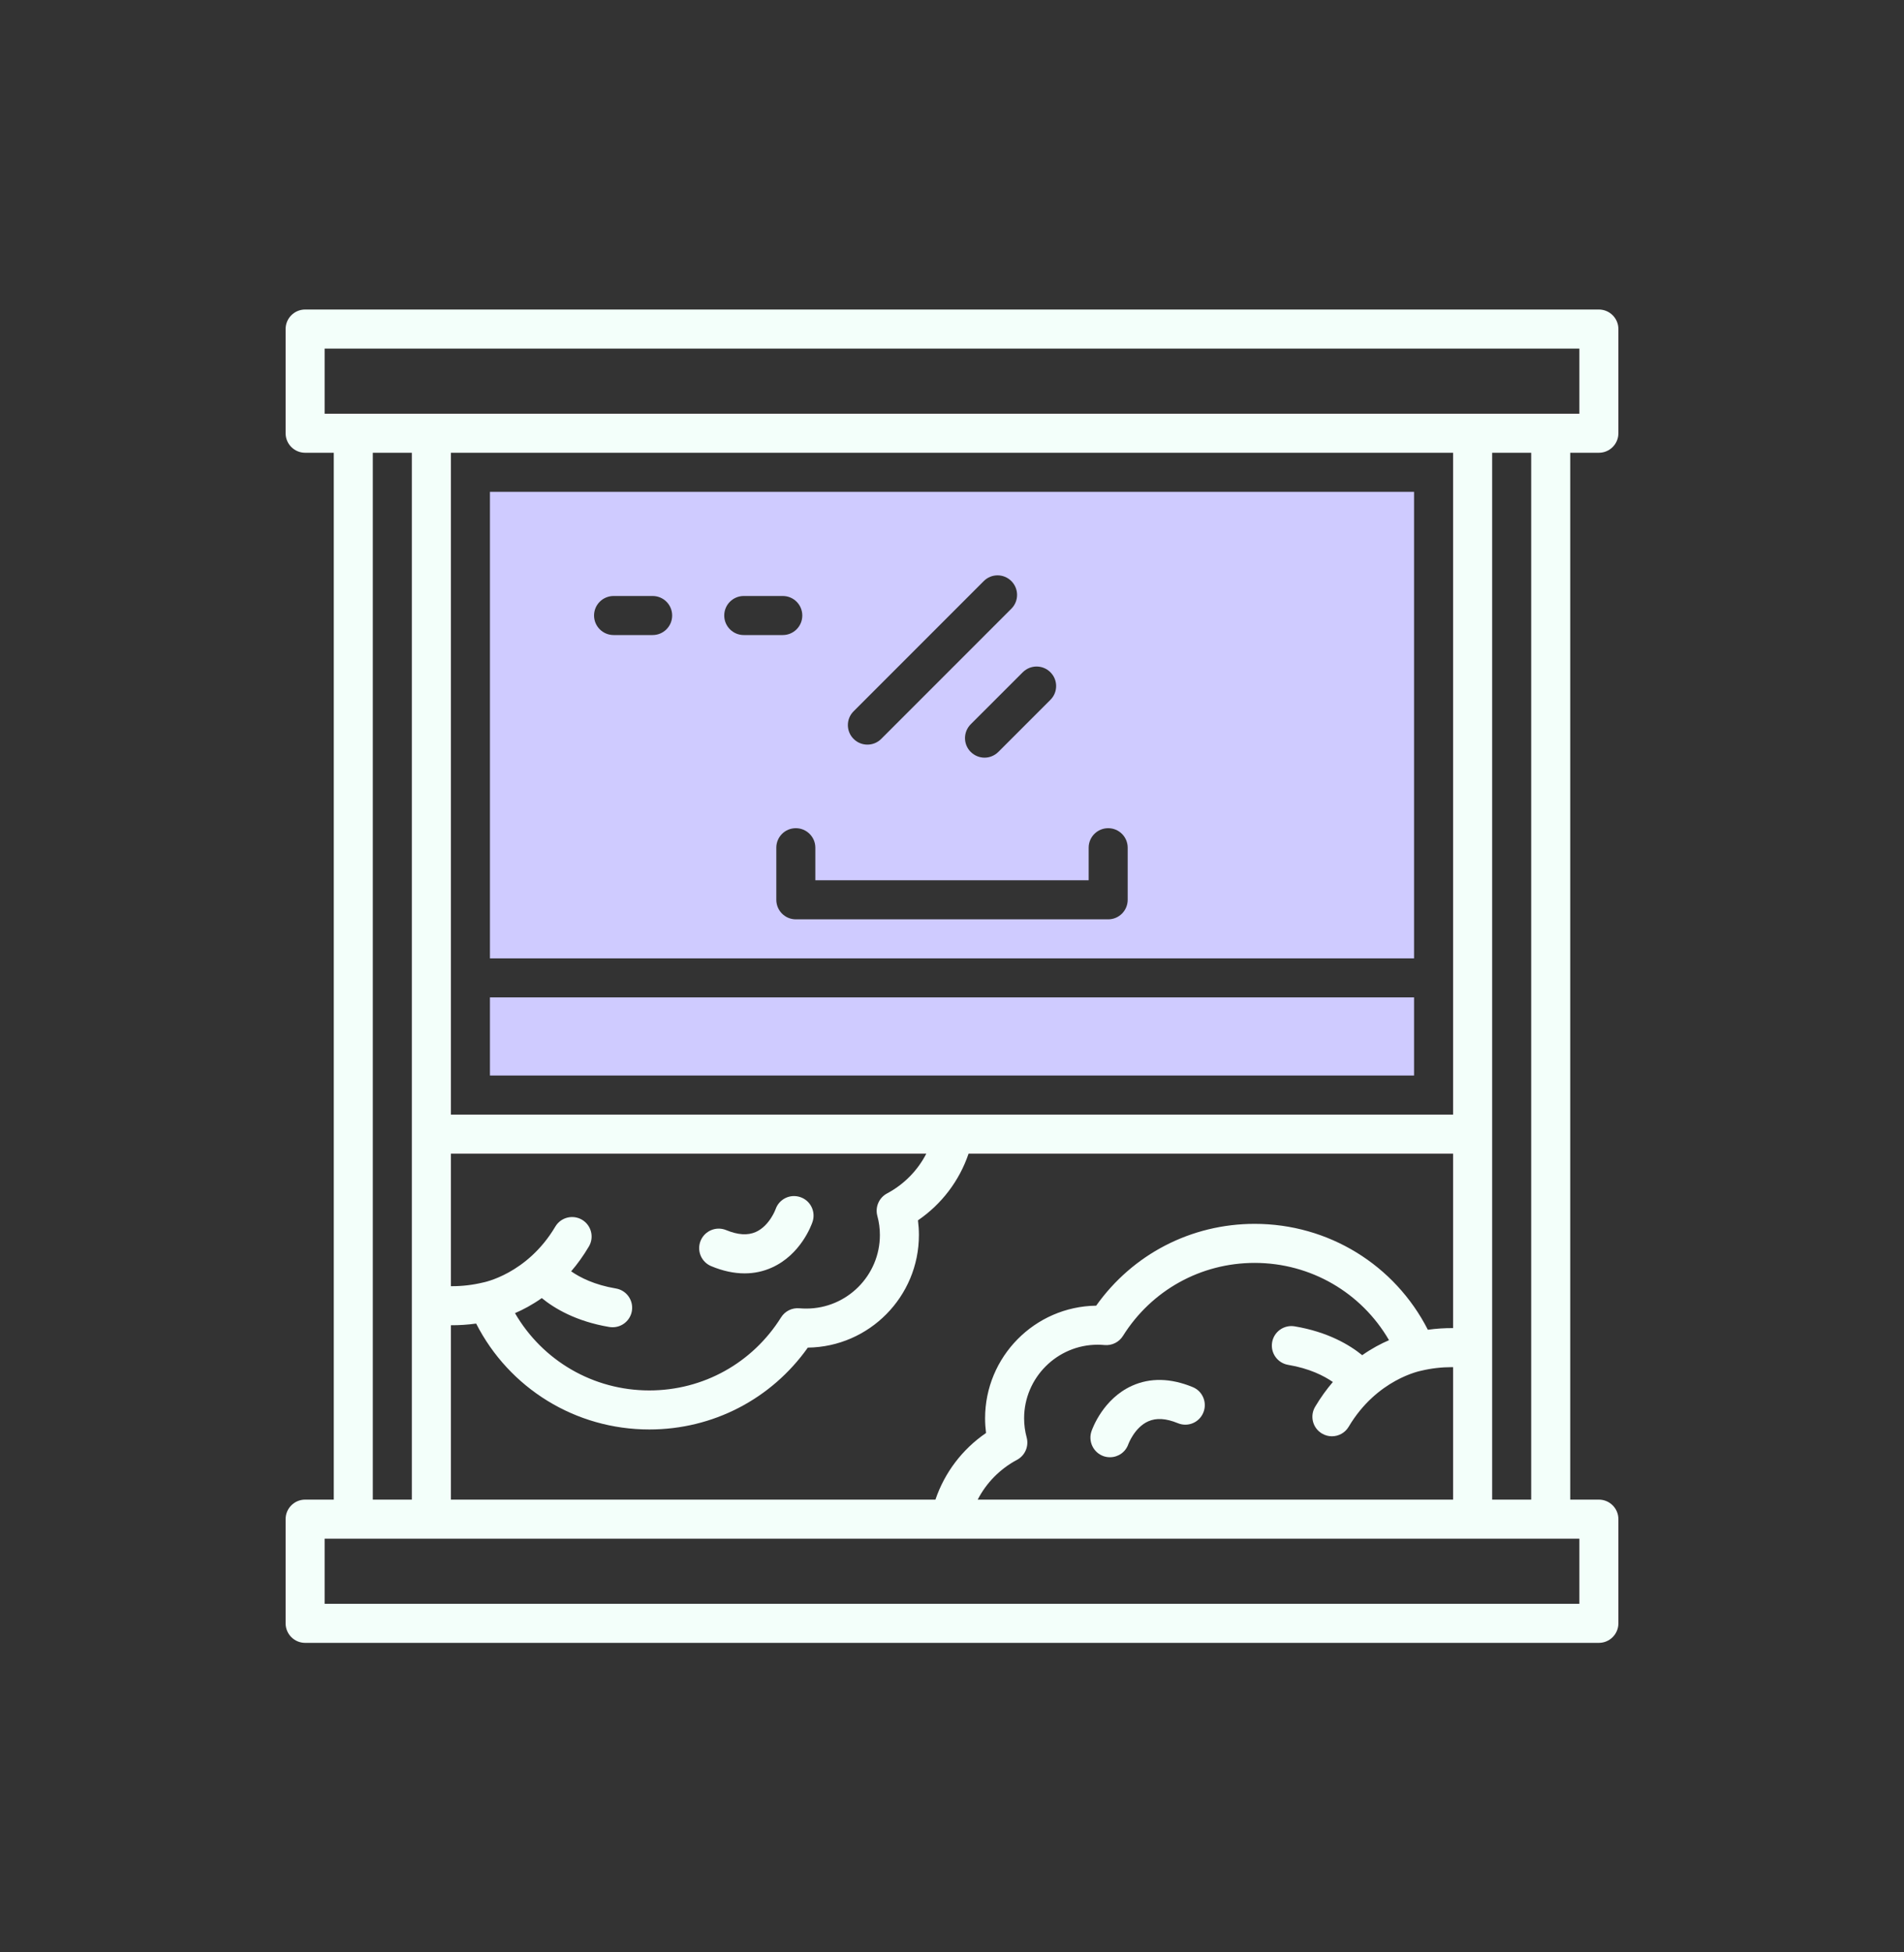 <svg width="40" height="41" viewBox="0 0 40 41" fill="none" xmlns="http://www.w3.org/2000/svg">
<rect x="0" y="0" width="40" height="41" fill="#333333" stroke="none"/>
<g id="Architecture01_window 1" style="mix-blend-mode:multiply">
<g id="Group">
<g id="Group_2">
<path id="Vector" d="M33.59 9.508C33.816 9.508 34 9.324 34 9.098V6.91C34 6.684 33.816 6.5 33.59 6.5H6.41C6.184 6.5 6 6.684 6 6.91V9.098C6 9.324 6.184 9.508 6.41 9.508H7.012V31.492H6.41C6.184 31.492 6 31.676 6 31.902V34.09C6 34.316 6.184 34.5 6.41 34.5H33.59C33.816 34.5 34 34.316 34 34.09V31.902C34 31.676 33.816 31.492 33.59 31.492H32.988V9.508H33.59ZM33.18 32.312V33.68H6.82V32.312H33.18ZM7.832 31.492V9.508H8.652V31.492H7.832ZM19.46 24.227C19.279 24.579 18.993 24.872 18.634 25.063C18.466 25.153 18.382 25.348 18.431 25.532C18.467 25.663 18.485 25.798 18.485 25.935C18.485 26.787 17.791 27.48 16.939 27.48C16.89 27.48 16.841 27.478 16.794 27.474C16.639 27.46 16.491 27.534 16.409 27.665C15.807 28.625 14.773 29.199 13.641 29.199C12.463 29.199 11.398 28.574 10.819 27.576C10.985 27.505 11.179 27.403 11.382 27.26C11.65 27.479 12.105 27.75 12.802 27.867C12.825 27.87 12.848 27.872 12.871 27.872C13.067 27.872 13.241 27.731 13.275 27.53C13.312 27.307 13.162 27.095 12.938 27.058C12.491 26.983 12.188 26.829 11.999 26.698C12.129 26.547 12.254 26.375 12.371 26.177C12.487 25.983 12.423 25.731 12.228 25.615C12.033 25.5 11.781 25.564 11.666 25.759C11.072 26.76 10.152 26.932 10.146 26.933C9.934 26.984 9.716 27.01 9.497 27.01C9.489 27.01 9.481 27.01 9.473 27.01V24.227H19.46ZM9.473 23.407V9.508H30.527V23.407H9.473ZM10.003 27.795C10.698 29.156 12.092 30.019 13.641 30.019C14.976 30.019 16.204 29.381 16.971 28.3C18.261 28.284 19.305 27.229 19.305 25.935C19.305 25.832 19.298 25.729 19.285 25.627C19.783 25.286 20.155 24.796 20.348 24.227H30.527V27.89C30.351 27.889 30.172 27.9 29.997 27.925C29.302 26.563 27.908 25.701 26.359 25.701C25.023 25.701 23.796 26.339 23.029 27.419C21.739 27.436 20.695 28.491 20.695 29.785C20.695 29.888 20.702 29.991 20.715 30.093C20.217 30.433 19.845 30.924 19.652 31.492H9.473V27.83C9.649 27.831 9.828 27.819 10.003 27.795ZM21.569 30.188C21.533 30.057 21.515 29.921 21.515 29.785C21.515 28.933 22.209 28.239 23.061 28.239C23.11 28.239 23.159 28.242 23.206 28.246C23.359 28.26 23.509 28.186 23.591 28.055C24.192 27.095 25.227 26.521 26.359 26.521C27.537 26.521 28.602 27.146 29.181 28.144C29.015 28.215 28.821 28.316 28.618 28.459C28.35 28.241 27.895 27.97 27.198 27.853C26.974 27.816 26.763 27.966 26.725 28.189C26.688 28.413 26.838 28.624 27.062 28.662C27.509 28.737 27.812 28.891 28.001 29.022C27.872 29.173 27.746 29.345 27.629 29.542C27.513 29.737 27.577 29.989 27.772 30.104C27.838 30.143 27.91 30.162 27.981 30.162C28.121 30.162 28.258 30.09 28.334 29.961C28.928 28.96 29.848 28.788 29.854 28.786C30.066 28.735 30.284 28.71 30.503 28.71C30.511 28.71 30.519 28.71 30.527 28.71V31.492H20.54C20.721 31.14 21.007 30.848 21.366 30.656C21.534 30.567 21.618 30.372 21.569 30.188ZM31.348 31.492V9.508H32.168V31.492H31.348ZM6.82 8.688V7.32H33.18V8.688H6.82Z" fill="#F3FFFA"/>
<path id="Vector_2" d="M23.185 30.58C23.229 30.595 23.274 30.602 23.319 30.602C23.489 30.602 23.647 30.496 23.705 30.326C23.707 30.323 23.835 29.975 24.123 29.848C24.293 29.772 24.496 29.785 24.745 29.887C24.955 29.974 25.194 29.874 25.28 29.664C25.366 29.455 25.267 29.215 25.057 29.129C24.593 28.938 24.163 28.929 23.78 29.102C23.179 29.374 22.954 29.988 22.93 30.057C22.857 30.271 22.971 30.506 23.185 30.58Z" fill="#F3FFFA"/>
<path id="Vector_3" d="M14.943 26.59C15.186 26.691 15.42 26.741 15.643 26.741C15.845 26.741 16.038 26.7 16.22 26.617C16.821 26.345 17.046 25.731 17.069 25.662C17.143 25.448 17.029 25.213 16.815 25.14C16.6 25.066 16.368 25.179 16.294 25.393C16.293 25.397 16.165 25.744 15.877 25.872C15.707 25.947 15.503 25.934 15.255 25.832C15.045 25.746 14.806 25.846 14.719 26.055C14.633 26.265 14.733 26.504 14.943 26.59Z" fill="#F3FFFA"/>
</g>
<g id="Group_3">
<path id="Vector_4" d="M29.707 20.126V10.328H10.293V20.126H29.707ZM22.067 14.117C22.228 14.277 22.228 14.537 22.067 14.697L20.974 15.79C20.893 15.87 20.788 15.911 20.684 15.911C20.579 15.911 20.474 15.87 20.393 15.79C20.233 15.63 20.233 15.371 20.393 15.21L21.487 14.117C21.648 13.957 21.907 13.957 22.067 14.117ZM17.933 14.937L20.667 12.203C20.827 12.042 21.087 12.042 21.247 12.203C21.407 12.363 21.407 12.623 21.247 12.783L18.513 15.517C18.433 15.597 18.328 15.637 18.223 15.637C18.118 15.637 18.013 15.597 17.933 15.517C17.772 15.357 17.772 15.097 17.933 14.937ZM17.129 17.802V18.485H22.871V17.802C22.871 17.575 23.055 17.392 23.281 17.392C23.508 17.392 23.691 17.575 23.691 17.802V18.895C23.691 19.122 23.508 19.306 23.281 19.306H16.719C16.492 19.306 16.309 19.122 16.309 18.895V17.802C16.309 17.575 16.492 17.392 16.719 17.392C16.945 17.392 17.129 17.575 17.129 17.802ZM15.625 12.516H16.445C16.672 12.516 16.855 12.699 16.855 12.926C16.855 13.152 16.672 13.336 16.445 13.336H15.625C15.399 13.336 15.215 13.152 15.215 12.926C15.215 12.699 15.399 12.516 15.625 12.516ZM12.891 12.516H13.711C13.938 12.516 14.121 12.699 14.121 12.926C14.121 13.152 13.938 13.336 13.711 13.336H12.891C12.664 13.336 12.48 13.152 12.48 12.926C12.48 12.699 12.664 12.516 12.891 12.516Z" fill="#CFCBFF"/>
<path id="Vector_5" d="M29.707 20.945H10.293V22.586H29.707V20.945Z" fill="#CFCBFF"/>
</g>
</g>
</g>
</svg>
